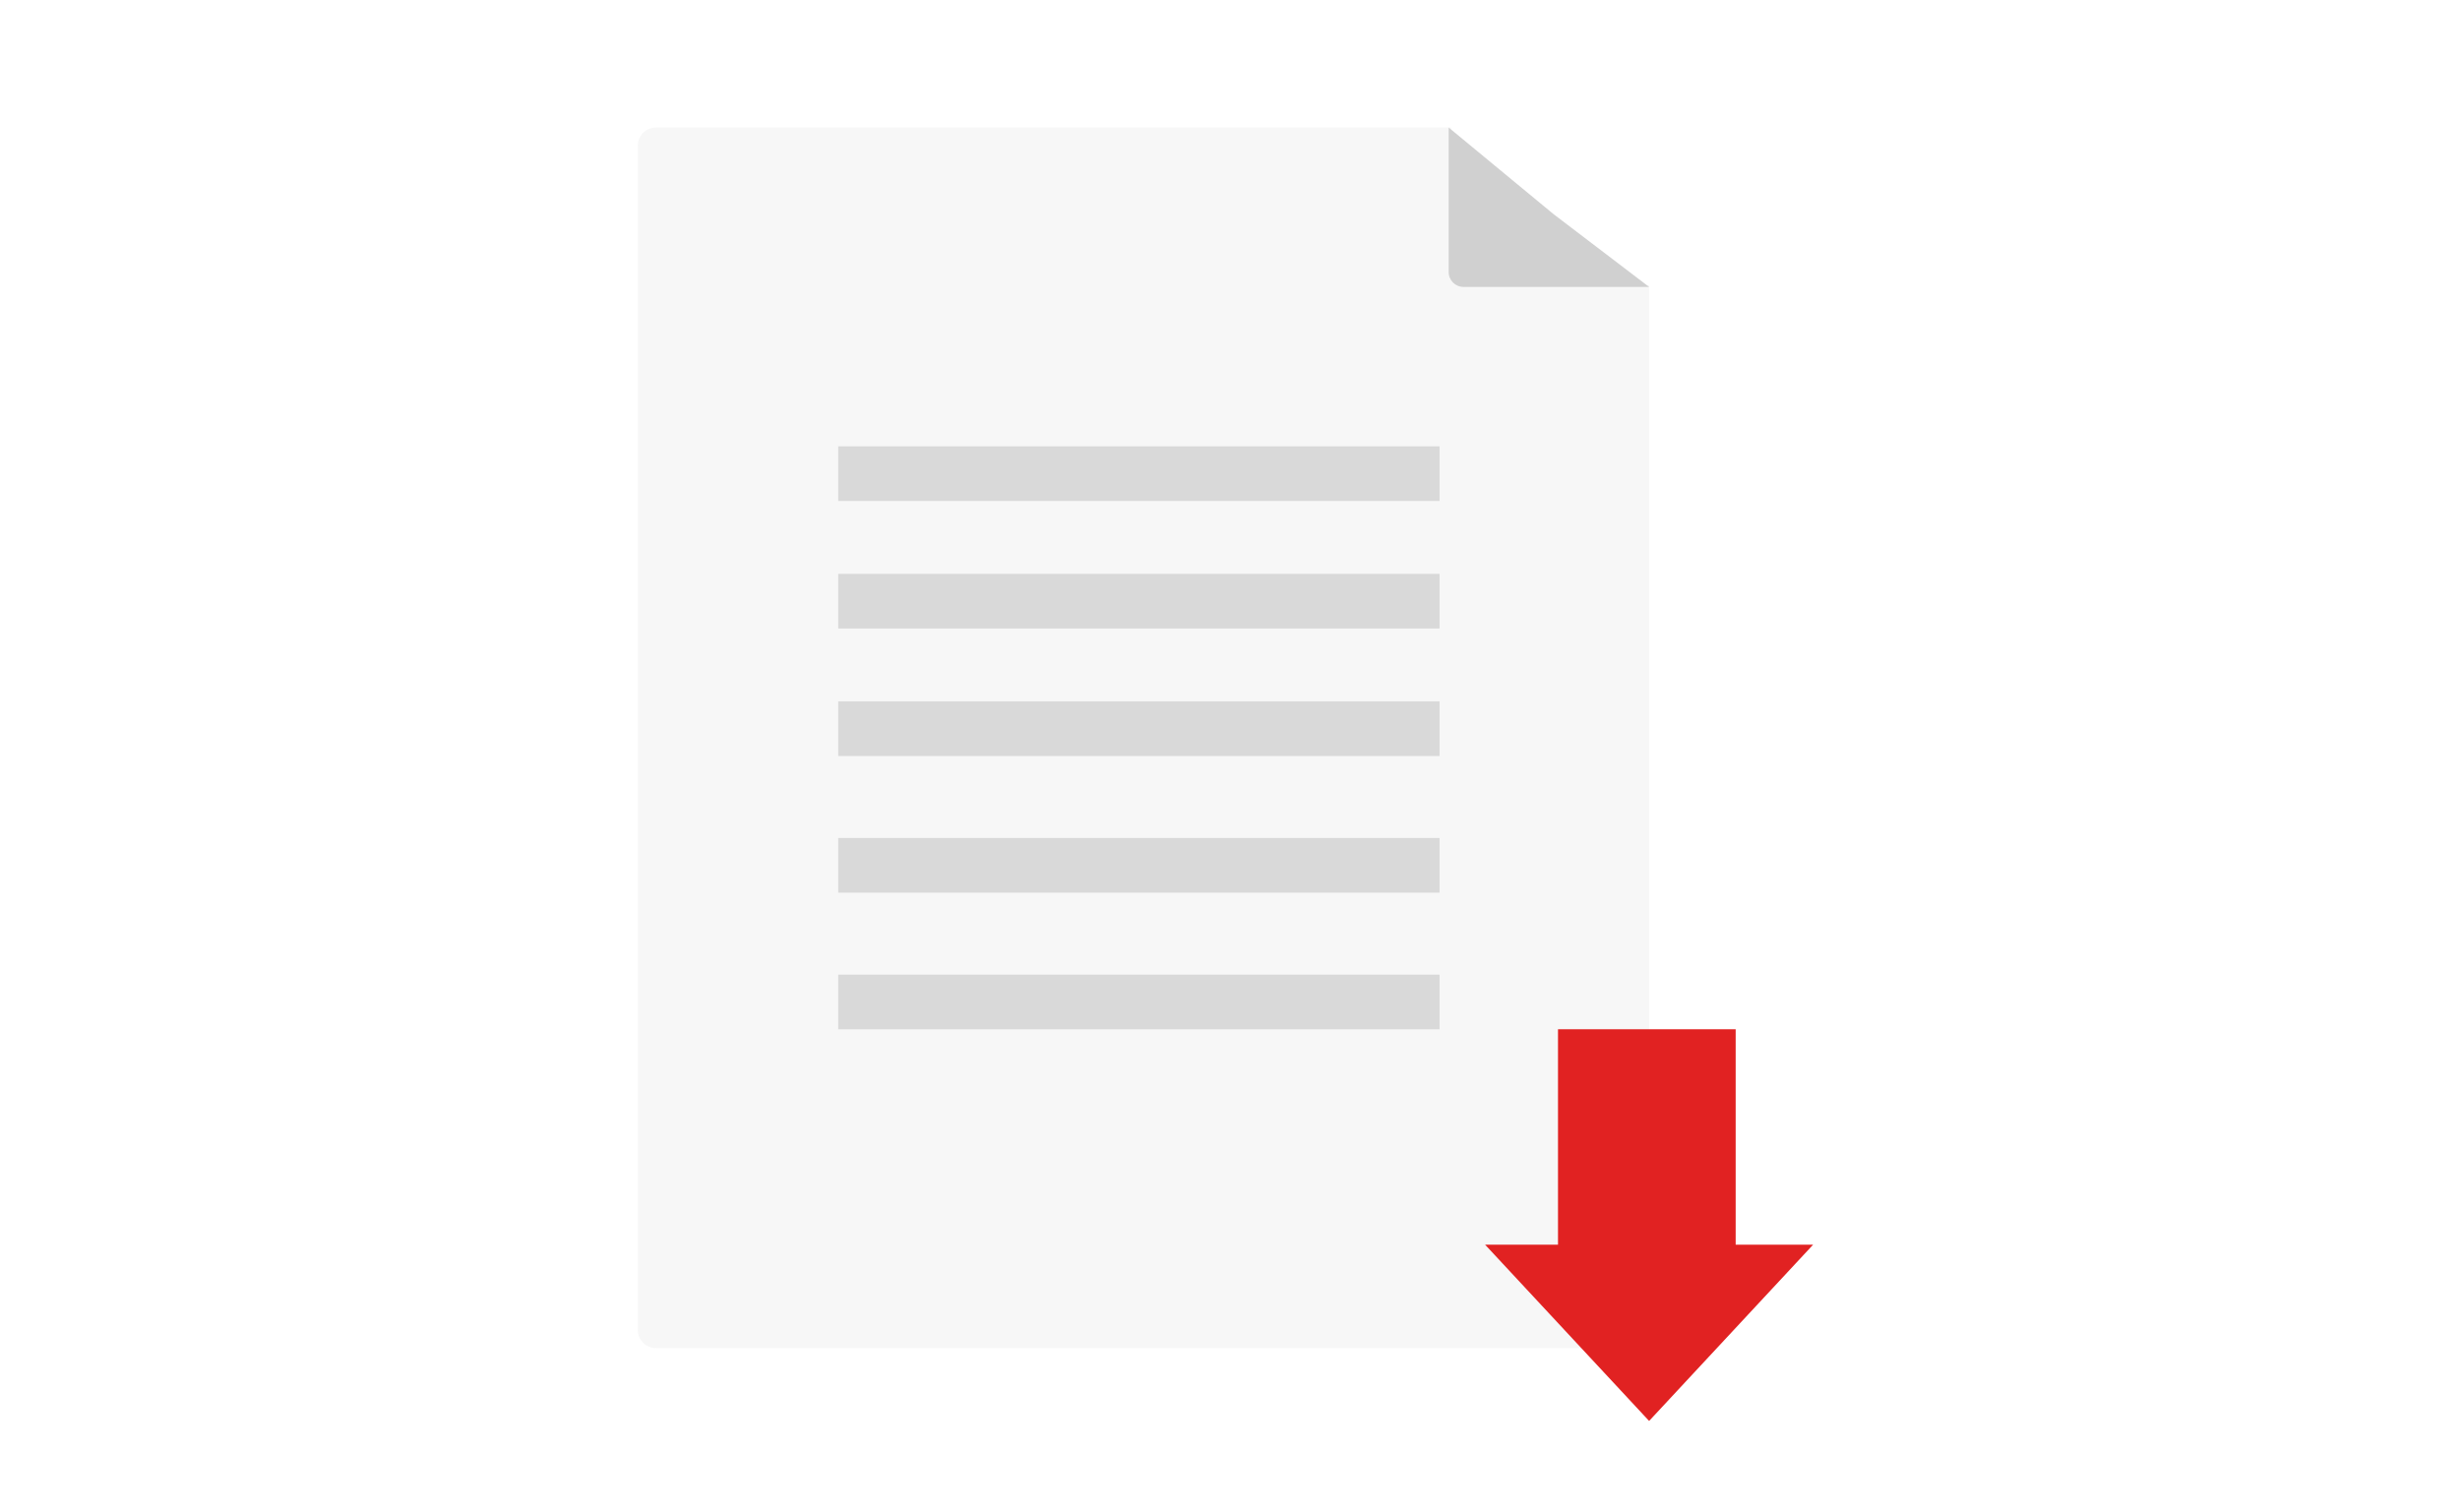 <svg width="270" height="166" viewBox="0 0 270 166" fill="none" xmlns="http://www.w3.org/2000/svg">
<path opacity="0.2" d="M72 148H179C180.105 148 181 147.105 181 146V31.324H165.884C162.3 31.324 159.386 28.437 159.352 24.854L159.25 14H72C70.895 14 70 14.895 70 16V146C70 147.105 70.895 148 72 148Z" fill="#D9D9D9"/>
<rect x="92" y="63" width="66" height="6" fill="#D9D9D9"/>
<rect x="92" y="49" width="66" height="6" fill="#D9D9D9"/>
<rect x="92" y="77" width="66" height="6" fill="#D9D9D9"/>
<rect x="92" y="92" width="66" height="6" fill="#D9D9D9"/>
<rect x="92" y="107" width="66" height="6" fill="#D9D9D9"/>
<path d="M159 29.867V14L170.5 23.5L181 31.5H160.633C159.731 31.5 159 30.769 159 29.867Z" fill="#D0D0D0"/>
<path d="M190.5 113H171V136.65H163L181 156L199 136.65H190.5V113Z" fill="#E12222"/>
</svg>
